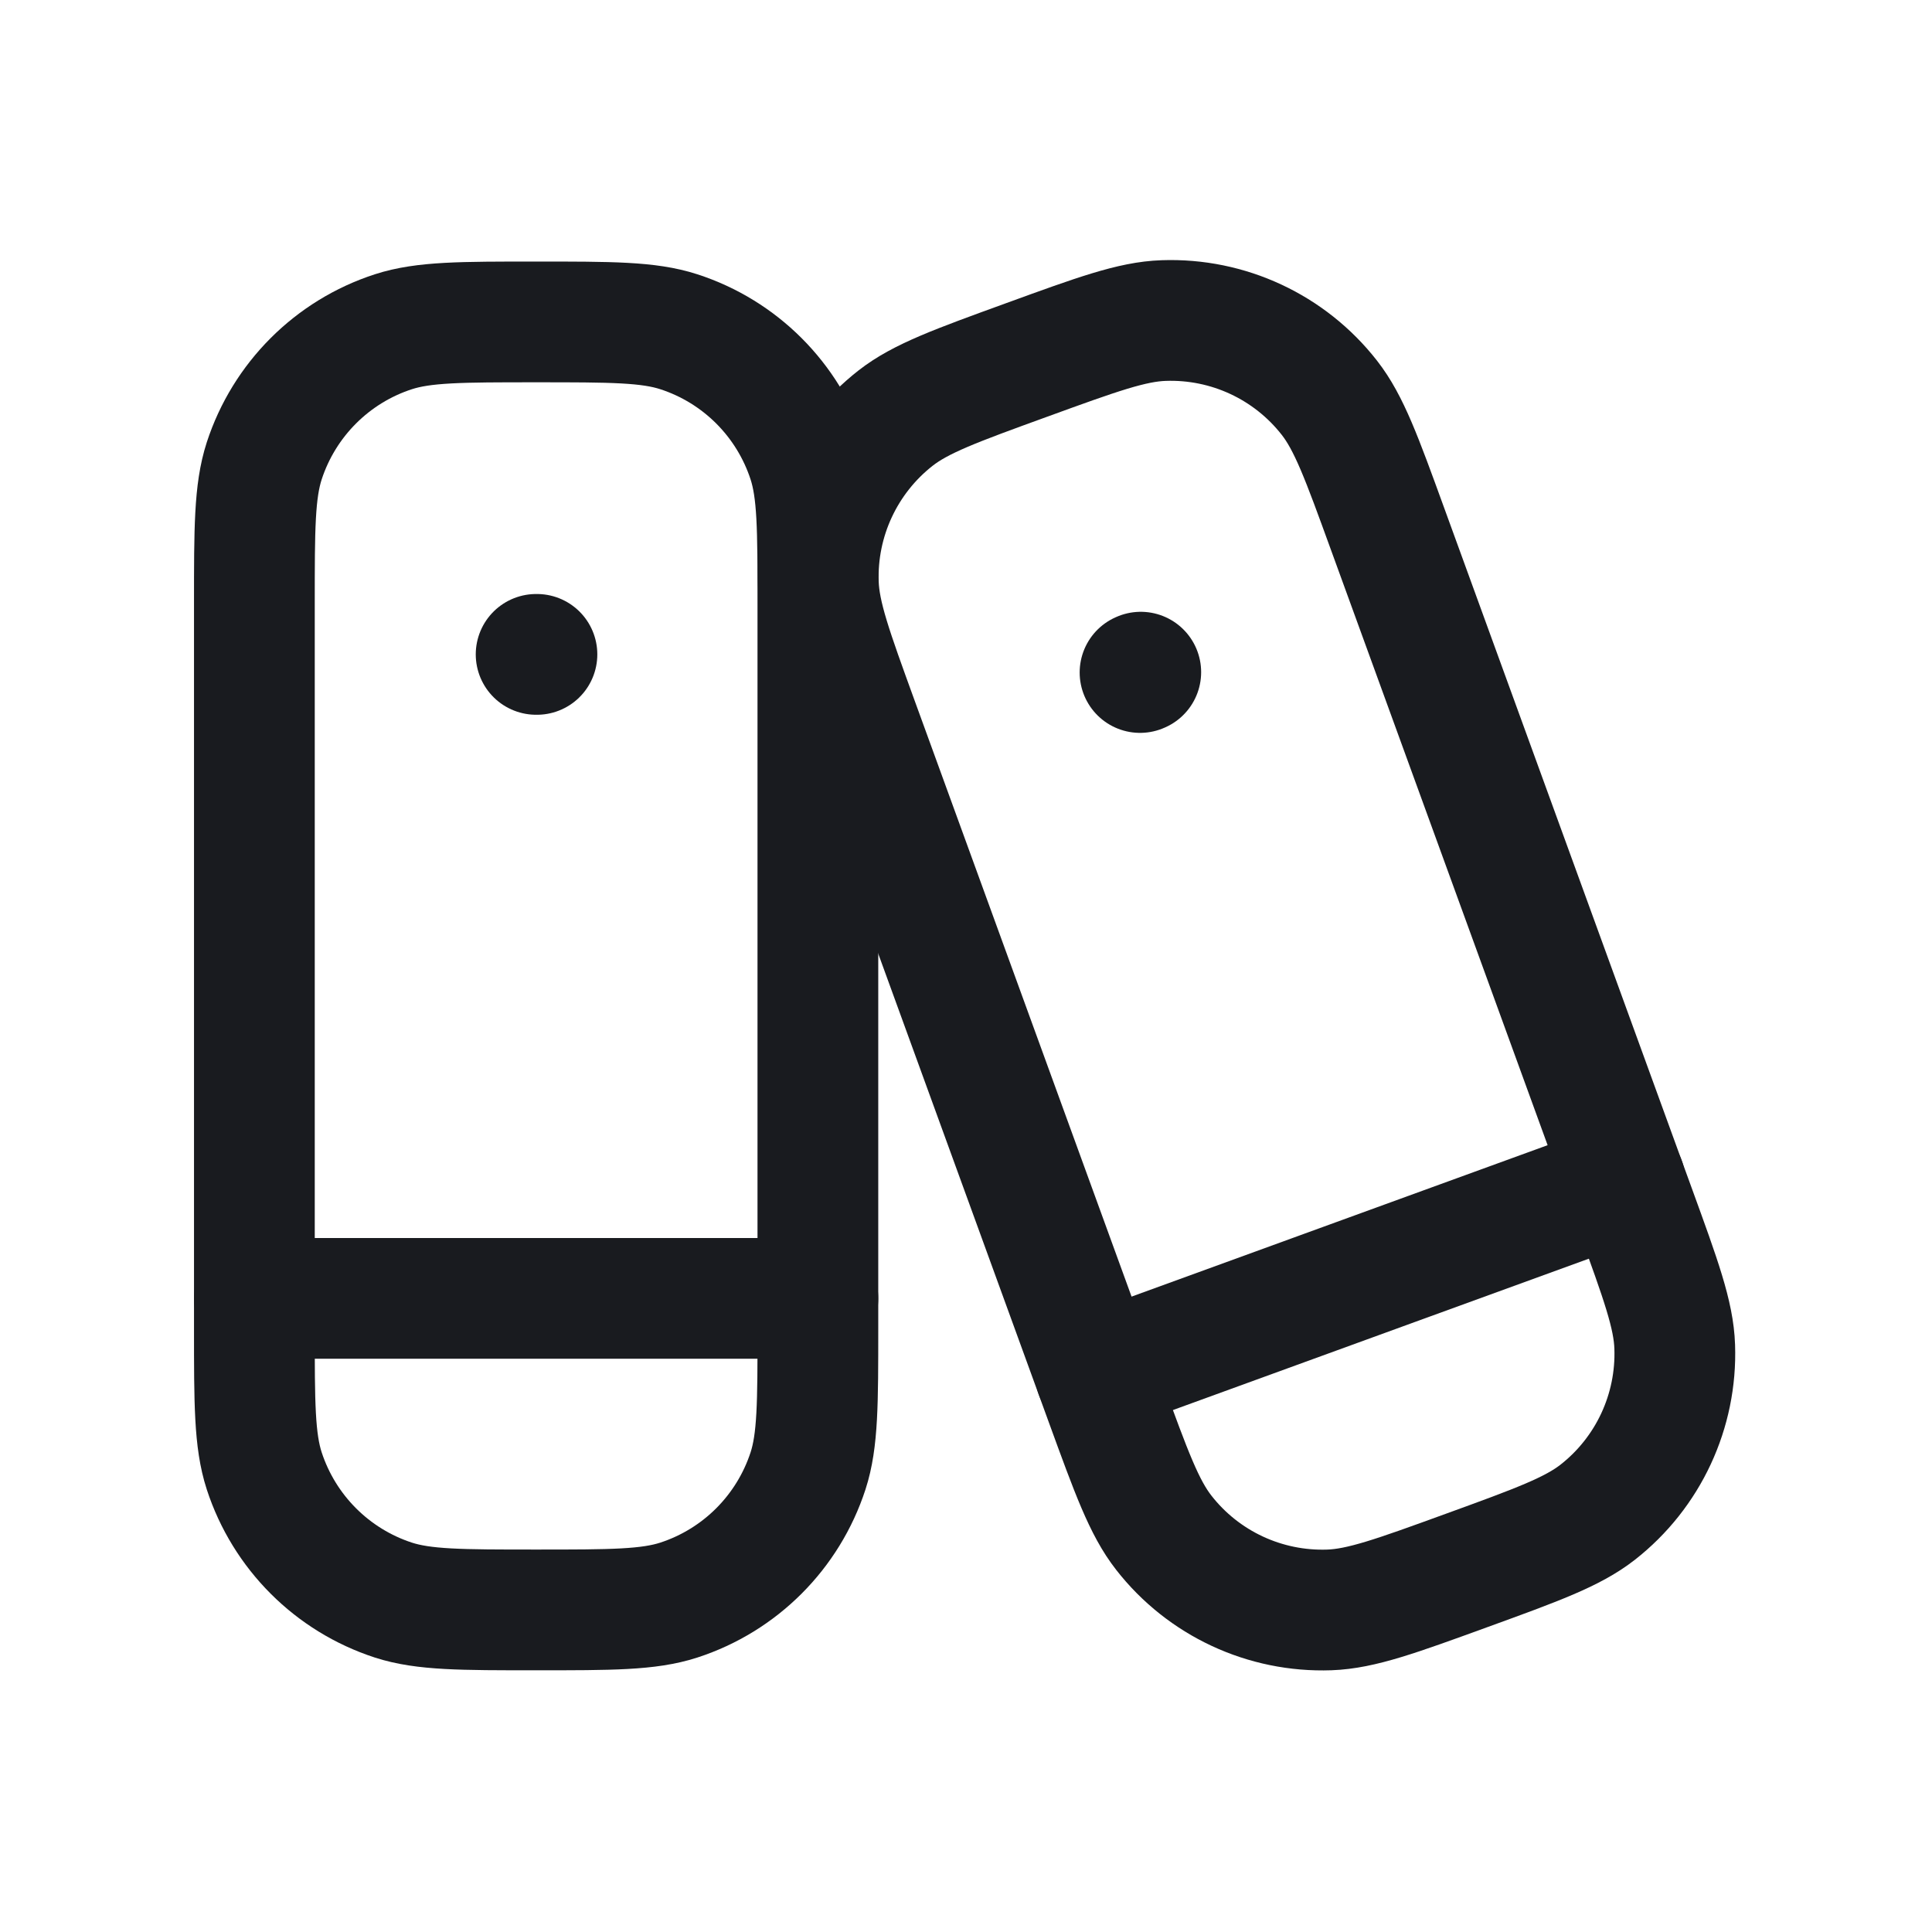 <svg width="24" height="24" viewBox="0 0 24 24" fill="none" xmlns="http://www.w3.org/2000/svg">
<path d="M10.657 8.959C10.339 8.084 10.18 7.647 10.166 7.251C10.138 6.452 10.495 5.687 11.125 5.194C11.437 4.95 11.874 4.791 12.749 4.473C13.623 4.155 14.061 3.995 14.456 3.982C15.256 3.954 16.021 4.31 16.514 4.941C16.758 5.253 16.917 5.69 17.235 6.565L20.313 15.022C20.631 15.896 20.791 16.334 20.804 16.729C20.832 17.529 20.476 18.294 19.845 18.787C19.533 19.03 19.096 19.19 18.221 19.508C17.347 19.826 16.91 19.985 16.514 19.999C15.714 20.027 14.949 19.671 14.457 19.04C14.213 18.728 14.054 18.291 13.735 17.416L10.657 8.959Z" stroke="#191B1F" stroke-width="1.5" stroke-linecap="round" stroke-linejoin="round"/>
<path d="M14.162 8.354L14.171 8.35" stroke="#191B1F" stroke-width="1.5" stroke-linecap="round" stroke-linejoin="round"/>
<path d="M13.609 17.068L20.187 14.674" stroke="#191B1F" stroke-width="1.5" stroke-linecap="round" stroke-linejoin="round"/>
<path d="M3.16 7.499C3.16 6.568 3.16 6.103 3.282 5.726C3.53 4.965 4.126 4.368 4.887 4.121C5.264 3.999 5.729 3.999 6.66 3.999C7.591 3.999 8.056 3.999 8.432 4.121C9.194 4.368 9.79 4.965 10.038 5.726C10.16 6.103 10.16 6.568 10.16 7.499V16.499C10.16 17.43 10.16 17.895 10.038 18.271C9.79 19.032 9.194 19.629 8.432 19.877C8.056 19.999 7.591 19.999 6.66 19.999C5.729 19.999 5.264 19.999 4.887 19.877C4.126 19.629 3.53 19.032 3.282 18.271C3.16 17.895 3.16 17.43 3.16 16.499V7.499Z" stroke="#191B1F" stroke-width="1.5" stroke-linecap="round" stroke-linejoin="round"/>
<path d="M6.66 8.129H6.67" stroke="#191B1F" stroke-width="1.5" stroke-linecap="round" stroke-linejoin="round"/>
<path d="M3.16 16.129H10.16" stroke="#191B1F" stroke-width="1.5" stroke-linecap="round" stroke-linejoin="round"/>
</svg>
